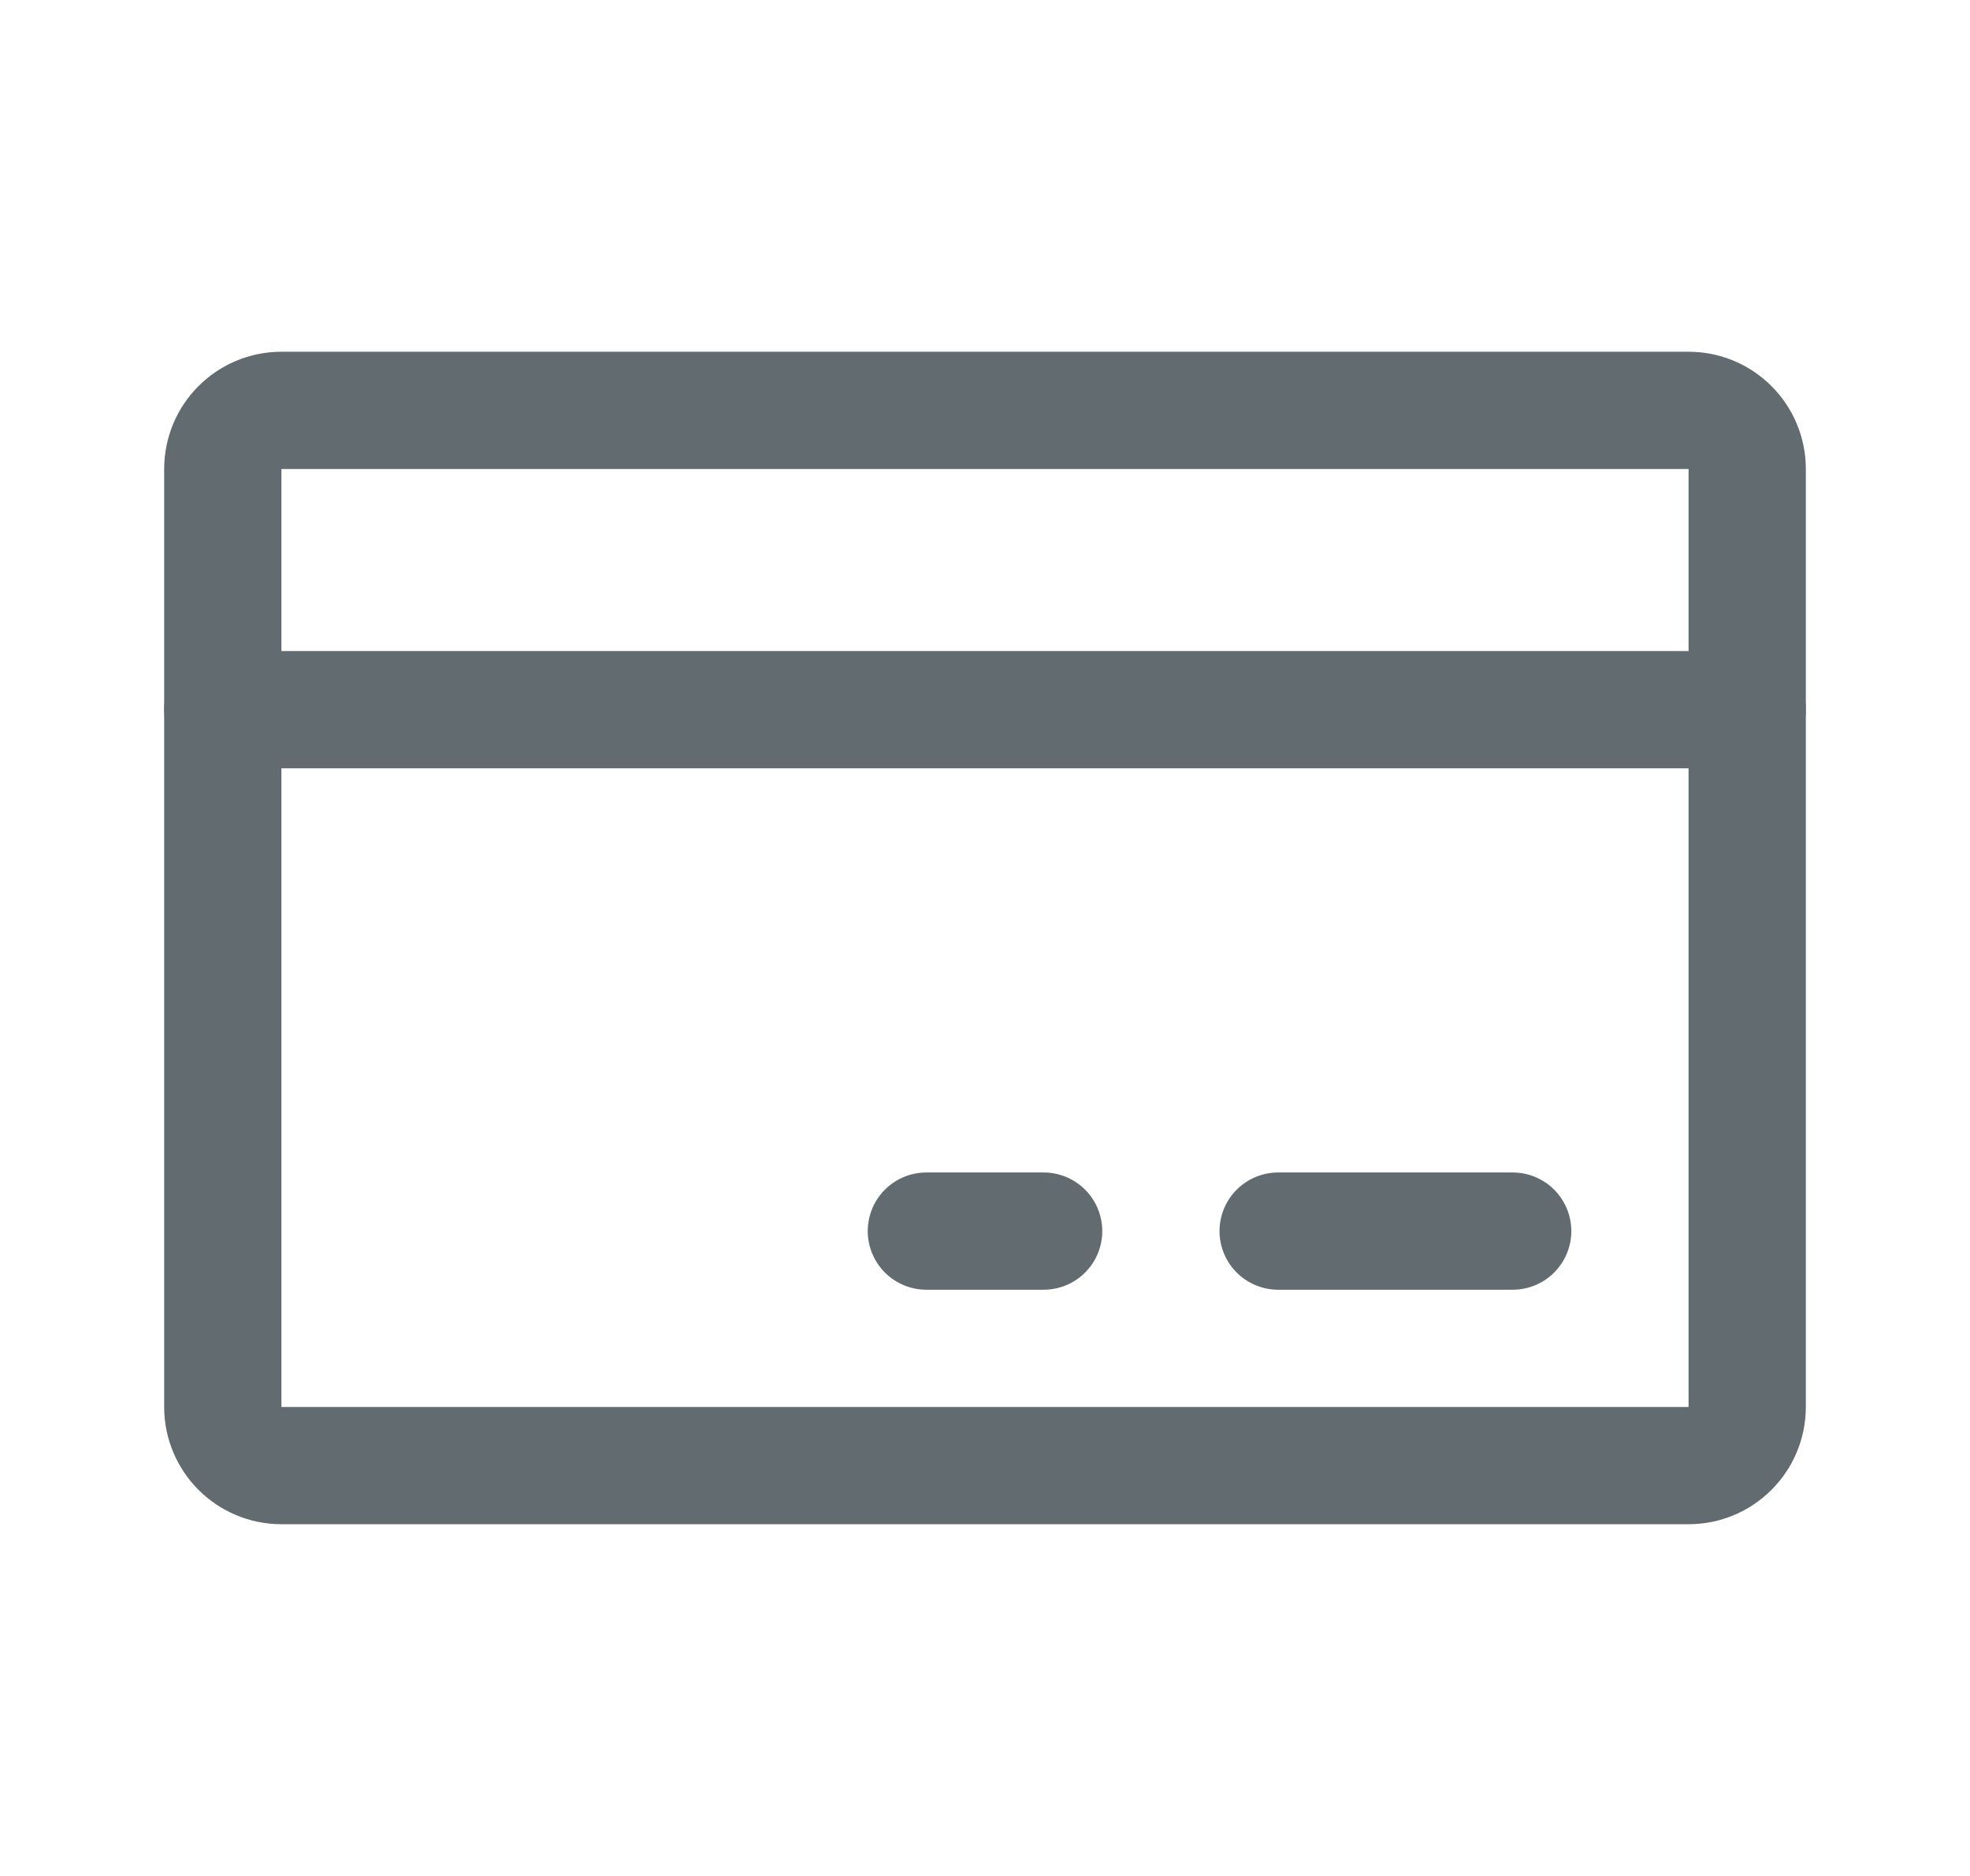 <svg width="21" height="20" viewBox="0 0 21 20" fill="none" xmlns="http://www.w3.org/2000/svg">
<path d="M18 4.375H3C2.655 4.375 2.375 4.655 2.375 5V15C2.375 15.345 2.655 15.625 3 15.625H18C18.345 15.625 18.625 15.345 18.625 15V5C18.625 4.655 18.345 4.375 18 4.375Z" stroke="#626C70" stroke-width="1.25" stroke-linecap="round" stroke-linejoin="round"/>
<path d="M13.625 13.125H16.125" stroke="#626C70" stroke-width="1.25" stroke-linecap="round" stroke-linejoin="round"/>
<path d="M9.875 13.125H11.125" stroke="#626C70" stroke-width="1.25" stroke-linecap="round" stroke-linejoin="round"/>
<path d="M2.375 7.566H18.625" stroke="#626C70" stroke-width="1.25" stroke-linecap="round" stroke-linejoin="round"/>
</svg>
